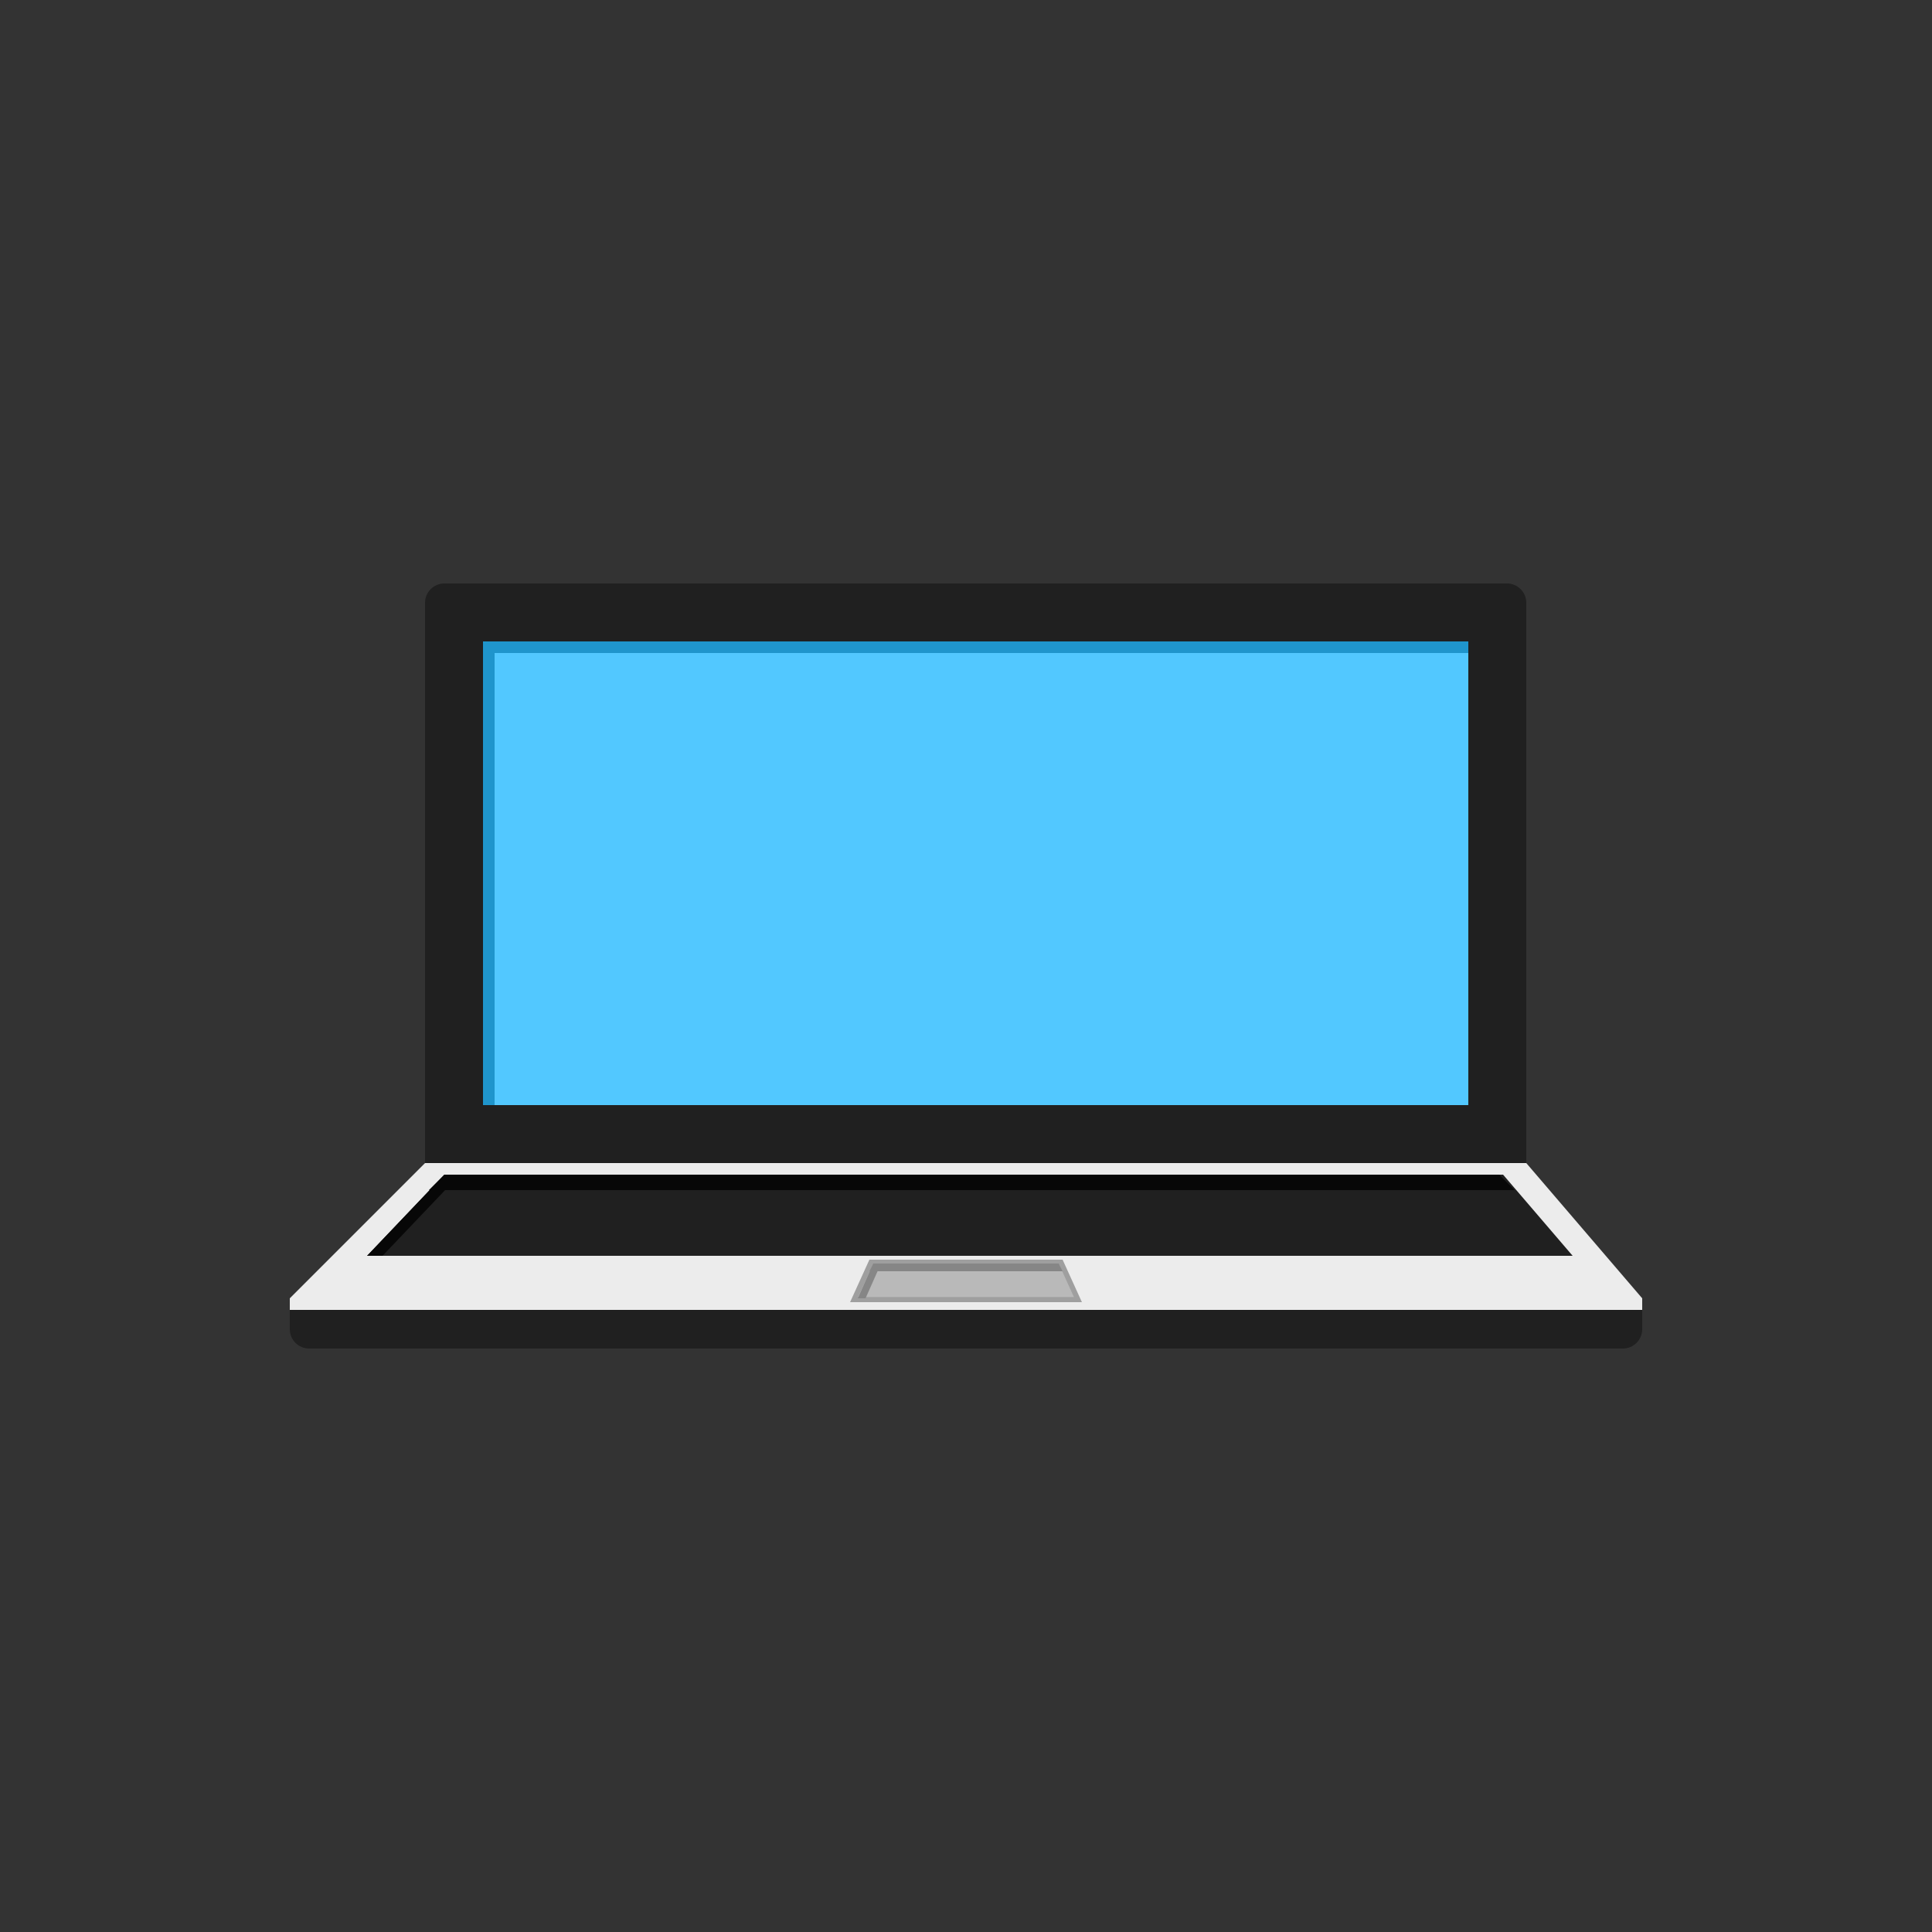<?xml version="1.0" encoding="utf-8"?>
<!-- Generator: Adobe Illustrator 18.0.0, SVG Export Plug-In . SVG Version: 6.00 Build 0)  -->
<svg version="1.2" baseProfile="tiny" id="laptop_1_"
	 xmlns="http://www.w3.org/2000/svg" xmlns:xlink="http://www.w3.org/1999/xlink" x="0px" y="0px" viewBox="0 0 375 375"
	 xml:space="preserve">
<rect x="0" y="0" width="375" height="375" fill="#333333" stroke="none"/>
<g id="base_1_">
	<g id="laptopBase">
		<path fill-rule="evenodd" fill="#202020" d="M56.25,254.25V258c0,2.071,1.679,3.75,3.75,3.75h255c2.071,0,3.75-1.679,3.75-3.75
			v-3.75H56.25z"/>
	</g>
	<g id="keyboardFrame">
		<polygon fill-rule="evenodd" fill="#ECECEC" points="296.25,225.75 82.5,225.75 56.25,252 56.25,254.25 318.75,254.25 318.75,252 
					"/>
	</g>
	<g id="touchPad">
		<g>
			<polygon fill-rule="evenodd" fill="#B9B9B9" points="165.776,252.25 169.072,245 205.928,245 209.224,252.25 			"/>
		</g>
		<g>
			<path fill="#9F9F9F" d="M205.606,245.5l2.841,6.25h-41.894l2.841-6.25H205.606 M206.25,244.5h-37.5l-3.75,8.25h45L206.25,244.5
				L206.25,244.5z"/>
		</g>
	</g>
	<g id="touchPadShadow">
		<polygon fill-rule="evenodd" fill="#868686" points="205.5,245.25 171,245.25 169.5,245.25 168.75,246.75 168.833,246.75 
			166.5,252 168,252 170.333,246.75 206.25,246.75 		"/>
	</g>
	<g id="keyboard">
		<polygon fill-rule="evenodd" fill="#202020" points="291.75,228 86.25,228 71.25,243.75 305.25,243.75 		"/>
	</g>
	<g id="keyboardShadow">
		<polygon fill="#070707" points="294,231 291,228 89.25,228 86.25,228 83.25,231 83.393,231 71.25,243.75 74.25,243.75 86.393,231 
					"/>
	</g>
</g>
<g id="top_1_">
	<g id="screenFrame">
		<path fill-rule="evenodd" fill="#202020" d="M292.5,113.25H86.25c-2.071,0-3.75,1.679-3.75,3.75v108.75h213.75V117
			C296.25,114.929,294.571,113.25,292.5,113.25z"/>
	</g>
	<g id="screen">
		<rect x="93.75" y="124.5" fill-rule="evenodd" fill="#52C8FF" width="191.25" height="90"/>
	</g>
	<g id="screenShadow">
		<polygon fill-rule="evenodd" fill="#1F95CC" points="93.75,124.5 93.75,214.5 96,214.5 96,126.75 285,126.75 285,124.5 		"/>
	</g>
</g>
</svg>
